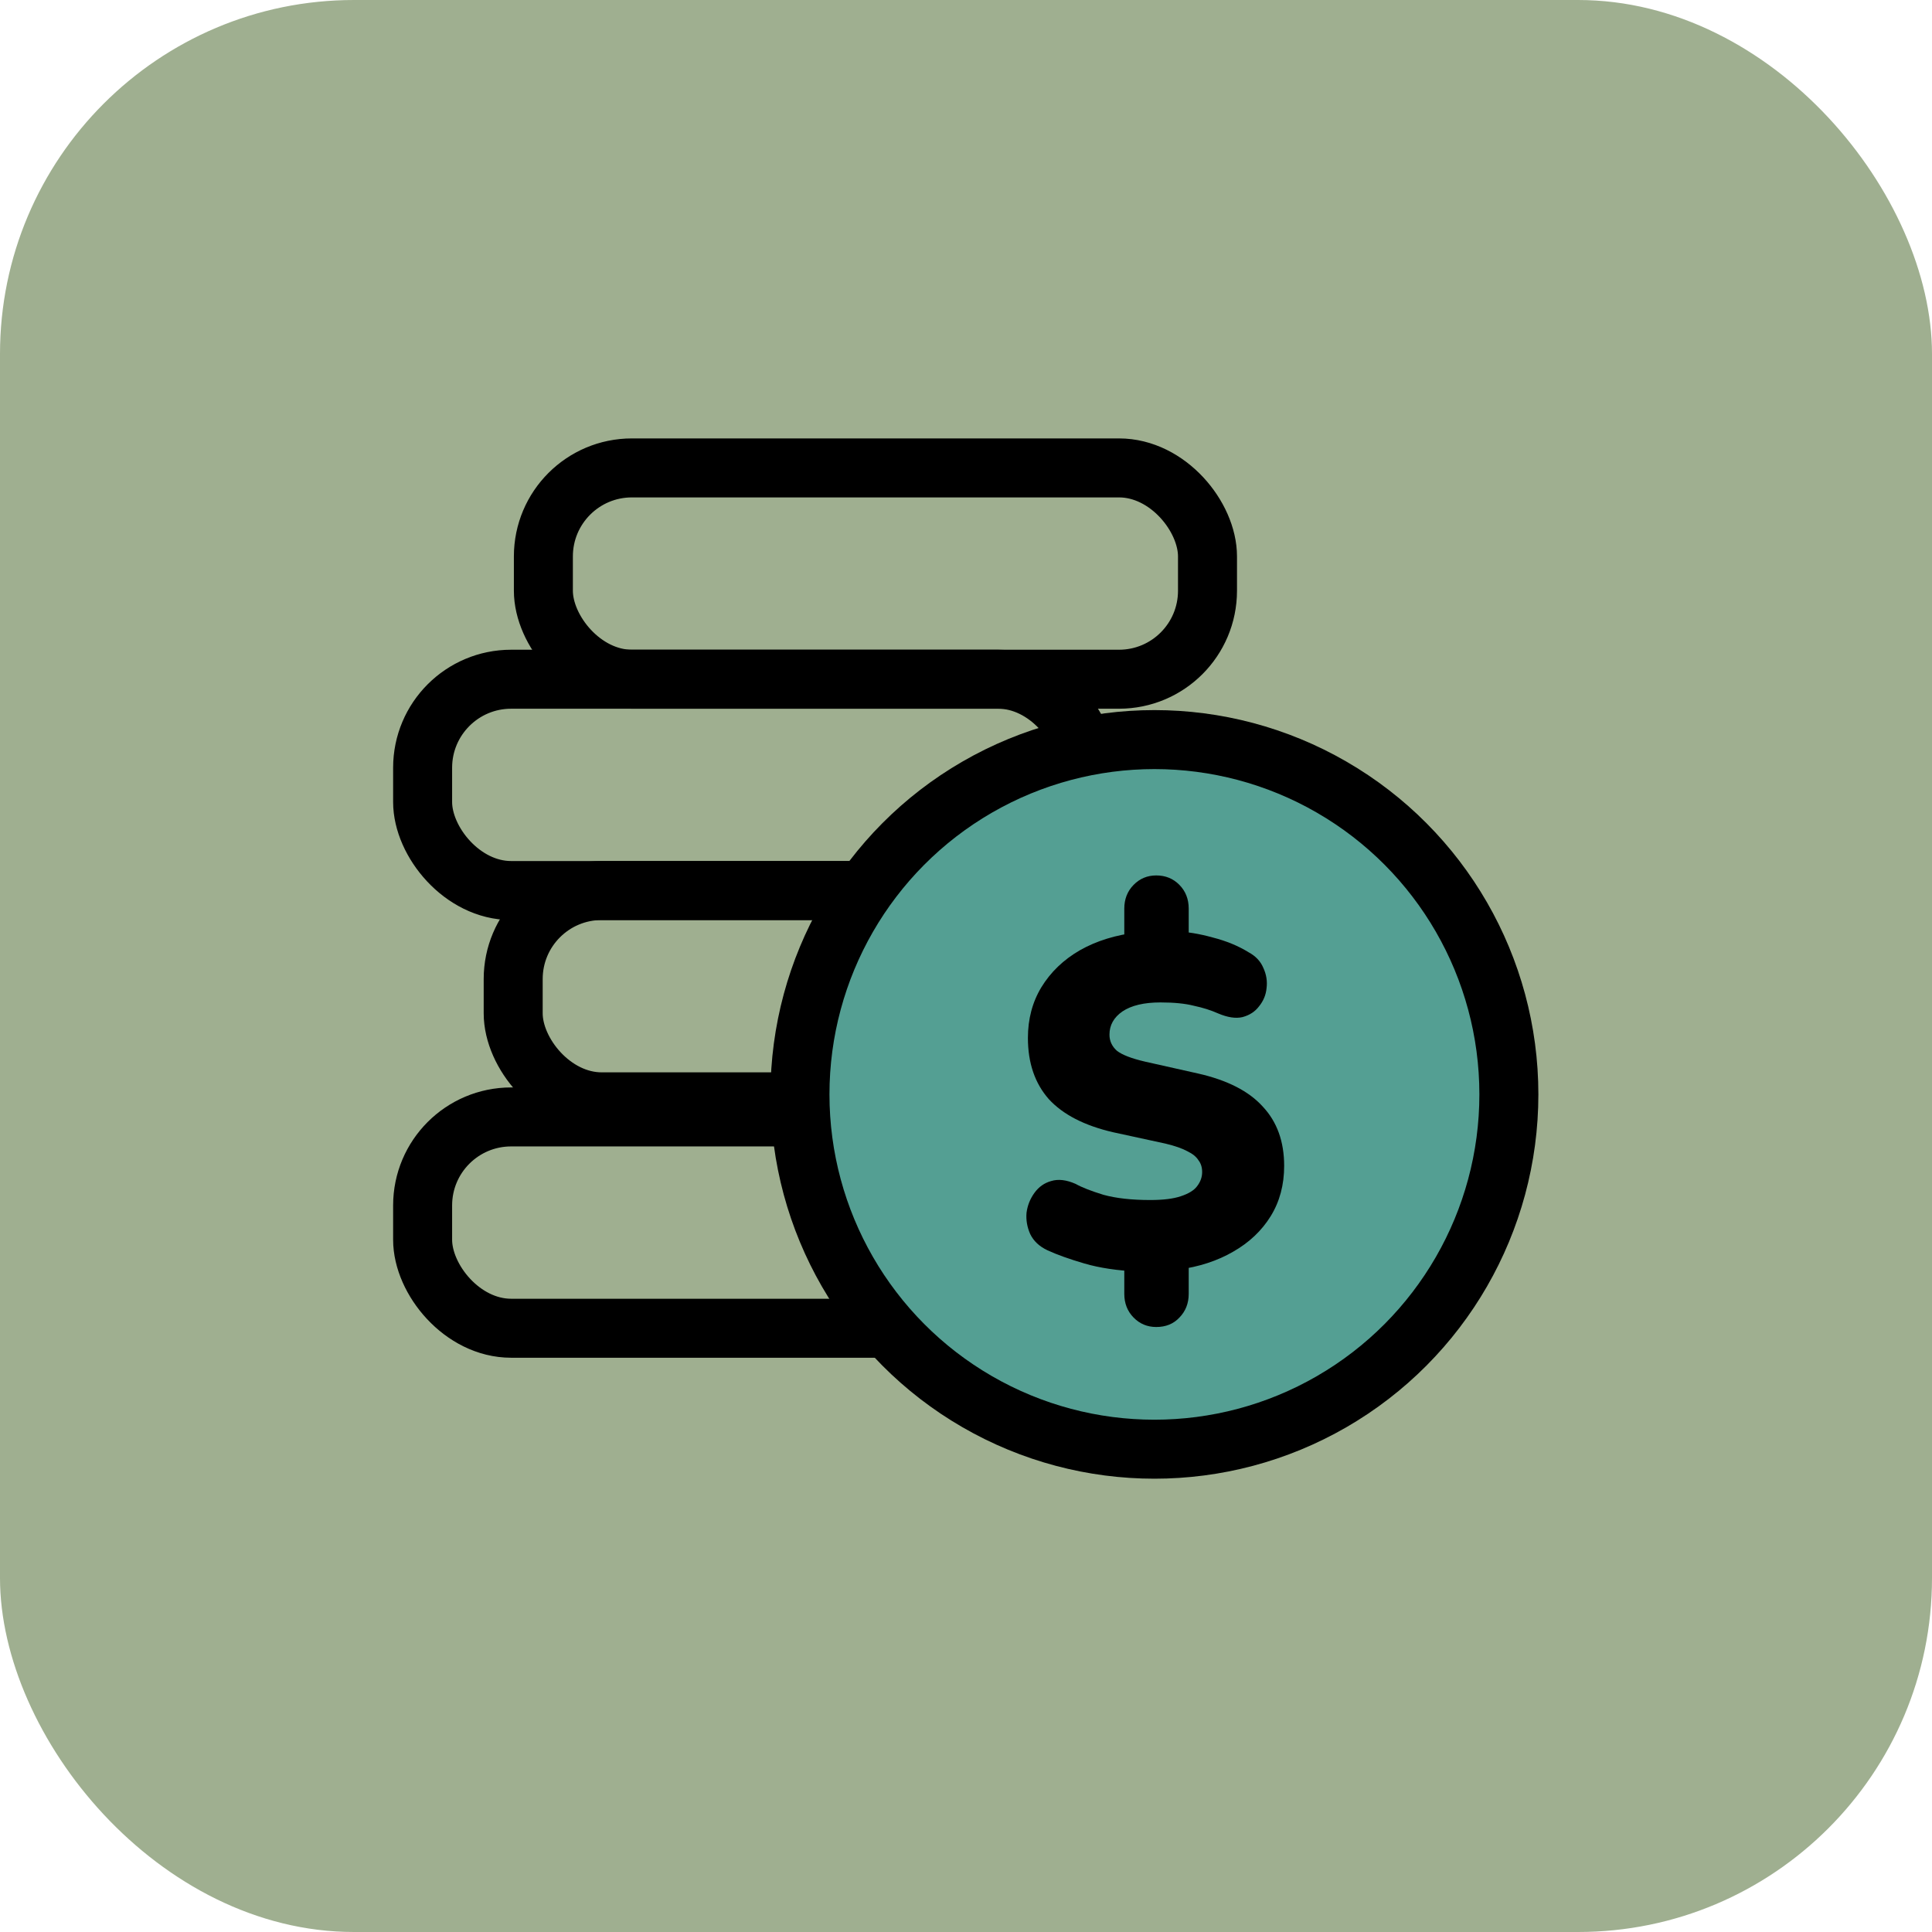 <svg width="131" height="131" viewBox="0 0 131 131" fill="none" xmlns="http://www.w3.org/2000/svg">
<rect width="131" height="131" rx="24" fill="#9FAF90"/>
<rect x="28.656" y="75.734" width="45.031" height="14.328" rx="6" stroke="black" stroke-width="4"/>
<rect x="36.844" y="31.727" width="45.031" height="14.328" rx="6" stroke="black" stroke-width="4"/>
<rect x="28.656" y="46.055" width="45.031" height="14.328" rx="6" stroke="black" stroke-width="4"/>
<rect x="34.797" y="60.383" width="45.031" height="14.328" rx="6" stroke="black" stroke-width="4"/>
<ellipse cx="78.276" cy="74.206" rx="24.034" ry="24.058" fill="#549F93" stroke="black" stroke-width="4"/>
<path d="M78.401 89.978C77.794 89.978 77.281 89.764 76.862 89.336C76.443 88.907 76.233 88.372 76.233 87.729V85.352L77.176 86.219C75.773 86.155 74.558 85.973 73.531 85.673C72.505 85.373 71.667 85.073 71.018 84.773C70.474 84.516 70.086 84.152 69.856 83.681C69.646 83.21 69.562 82.728 69.604 82.235C69.667 81.743 69.845 81.293 70.138 80.886C70.432 80.479 70.809 80.211 71.269 80.083C71.751 79.933 72.306 79.997 72.934 80.275C73.353 80.511 73.982 80.757 74.82 81.014C75.678 81.25 76.736 81.368 77.993 81.368C78.873 81.368 79.564 81.282 80.066 81.111C80.59 80.939 80.957 80.715 81.166 80.436C81.397 80.136 81.512 79.815 81.512 79.472C81.512 79.151 81.428 78.883 81.26 78.669C81.114 78.433 80.862 78.23 80.506 78.058C80.15 77.866 79.658 77.694 79.03 77.544L75.479 76.773C73.531 76.323 72.076 75.574 71.112 74.524C70.17 73.453 69.698 72.072 69.698 70.38C69.698 69.094 70.002 67.948 70.61 66.942C71.238 65.914 72.107 65.078 73.217 64.436C74.348 63.793 75.668 63.386 77.176 63.215L76.233 63.761V61.608C76.233 60.966 76.443 60.43 76.862 60.002C77.281 59.574 77.794 59.359 78.401 59.359C79.03 59.359 79.553 59.574 79.972 60.002C80.391 60.43 80.601 60.966 80.601 61.608V63.761L79.658 63.151C80.454 63.172 81.313 63.311 82.234 63.568C83.156 63.804 83.962 64.136 84.653 64.564C85.135 64.821 85.47 65.175 85.659 65.624C85.868 66.074 85.942 66.535 85.879 67.006C85.837 67.456 85.669 67.863 85.376 68.227C85.104 68.591 84.727 68.838 84.245 68.966C83.784 69.073 83.229 68.987 82.58 68.709C82.098 68.495 81.554 68.323 80.946 68.195C80.36 68.045 79.606 67.97 78.684 67.97C77.574 67.97 76.715 68.174 76.108 68.58C75.521 68.987 75.228 69.512 75.228 70.155C75.228 70.583 75.396 70.947 75.731 71.247C76.087 71.526 76.726 71.772 77.647 71.986L81.229 72.789C83.219 73.239 84.685 73.989 85.627 75.038C86.591 76.067 87.073 77.405 87.073 79.055C87.073 80.34 86.769 81.475 86.162 82.46C85.554 83.445 84.706 84.249 83.617 84.87C82.549 85.491 81.302 85.898 79.878 86.091L80.601 85.32V87.729C80.601 88.372 80.391 88.907 79.972 89.336C79.574 89.764 79.051 89.978 78.401 89.978Z" fill="black"/>
</svg>
